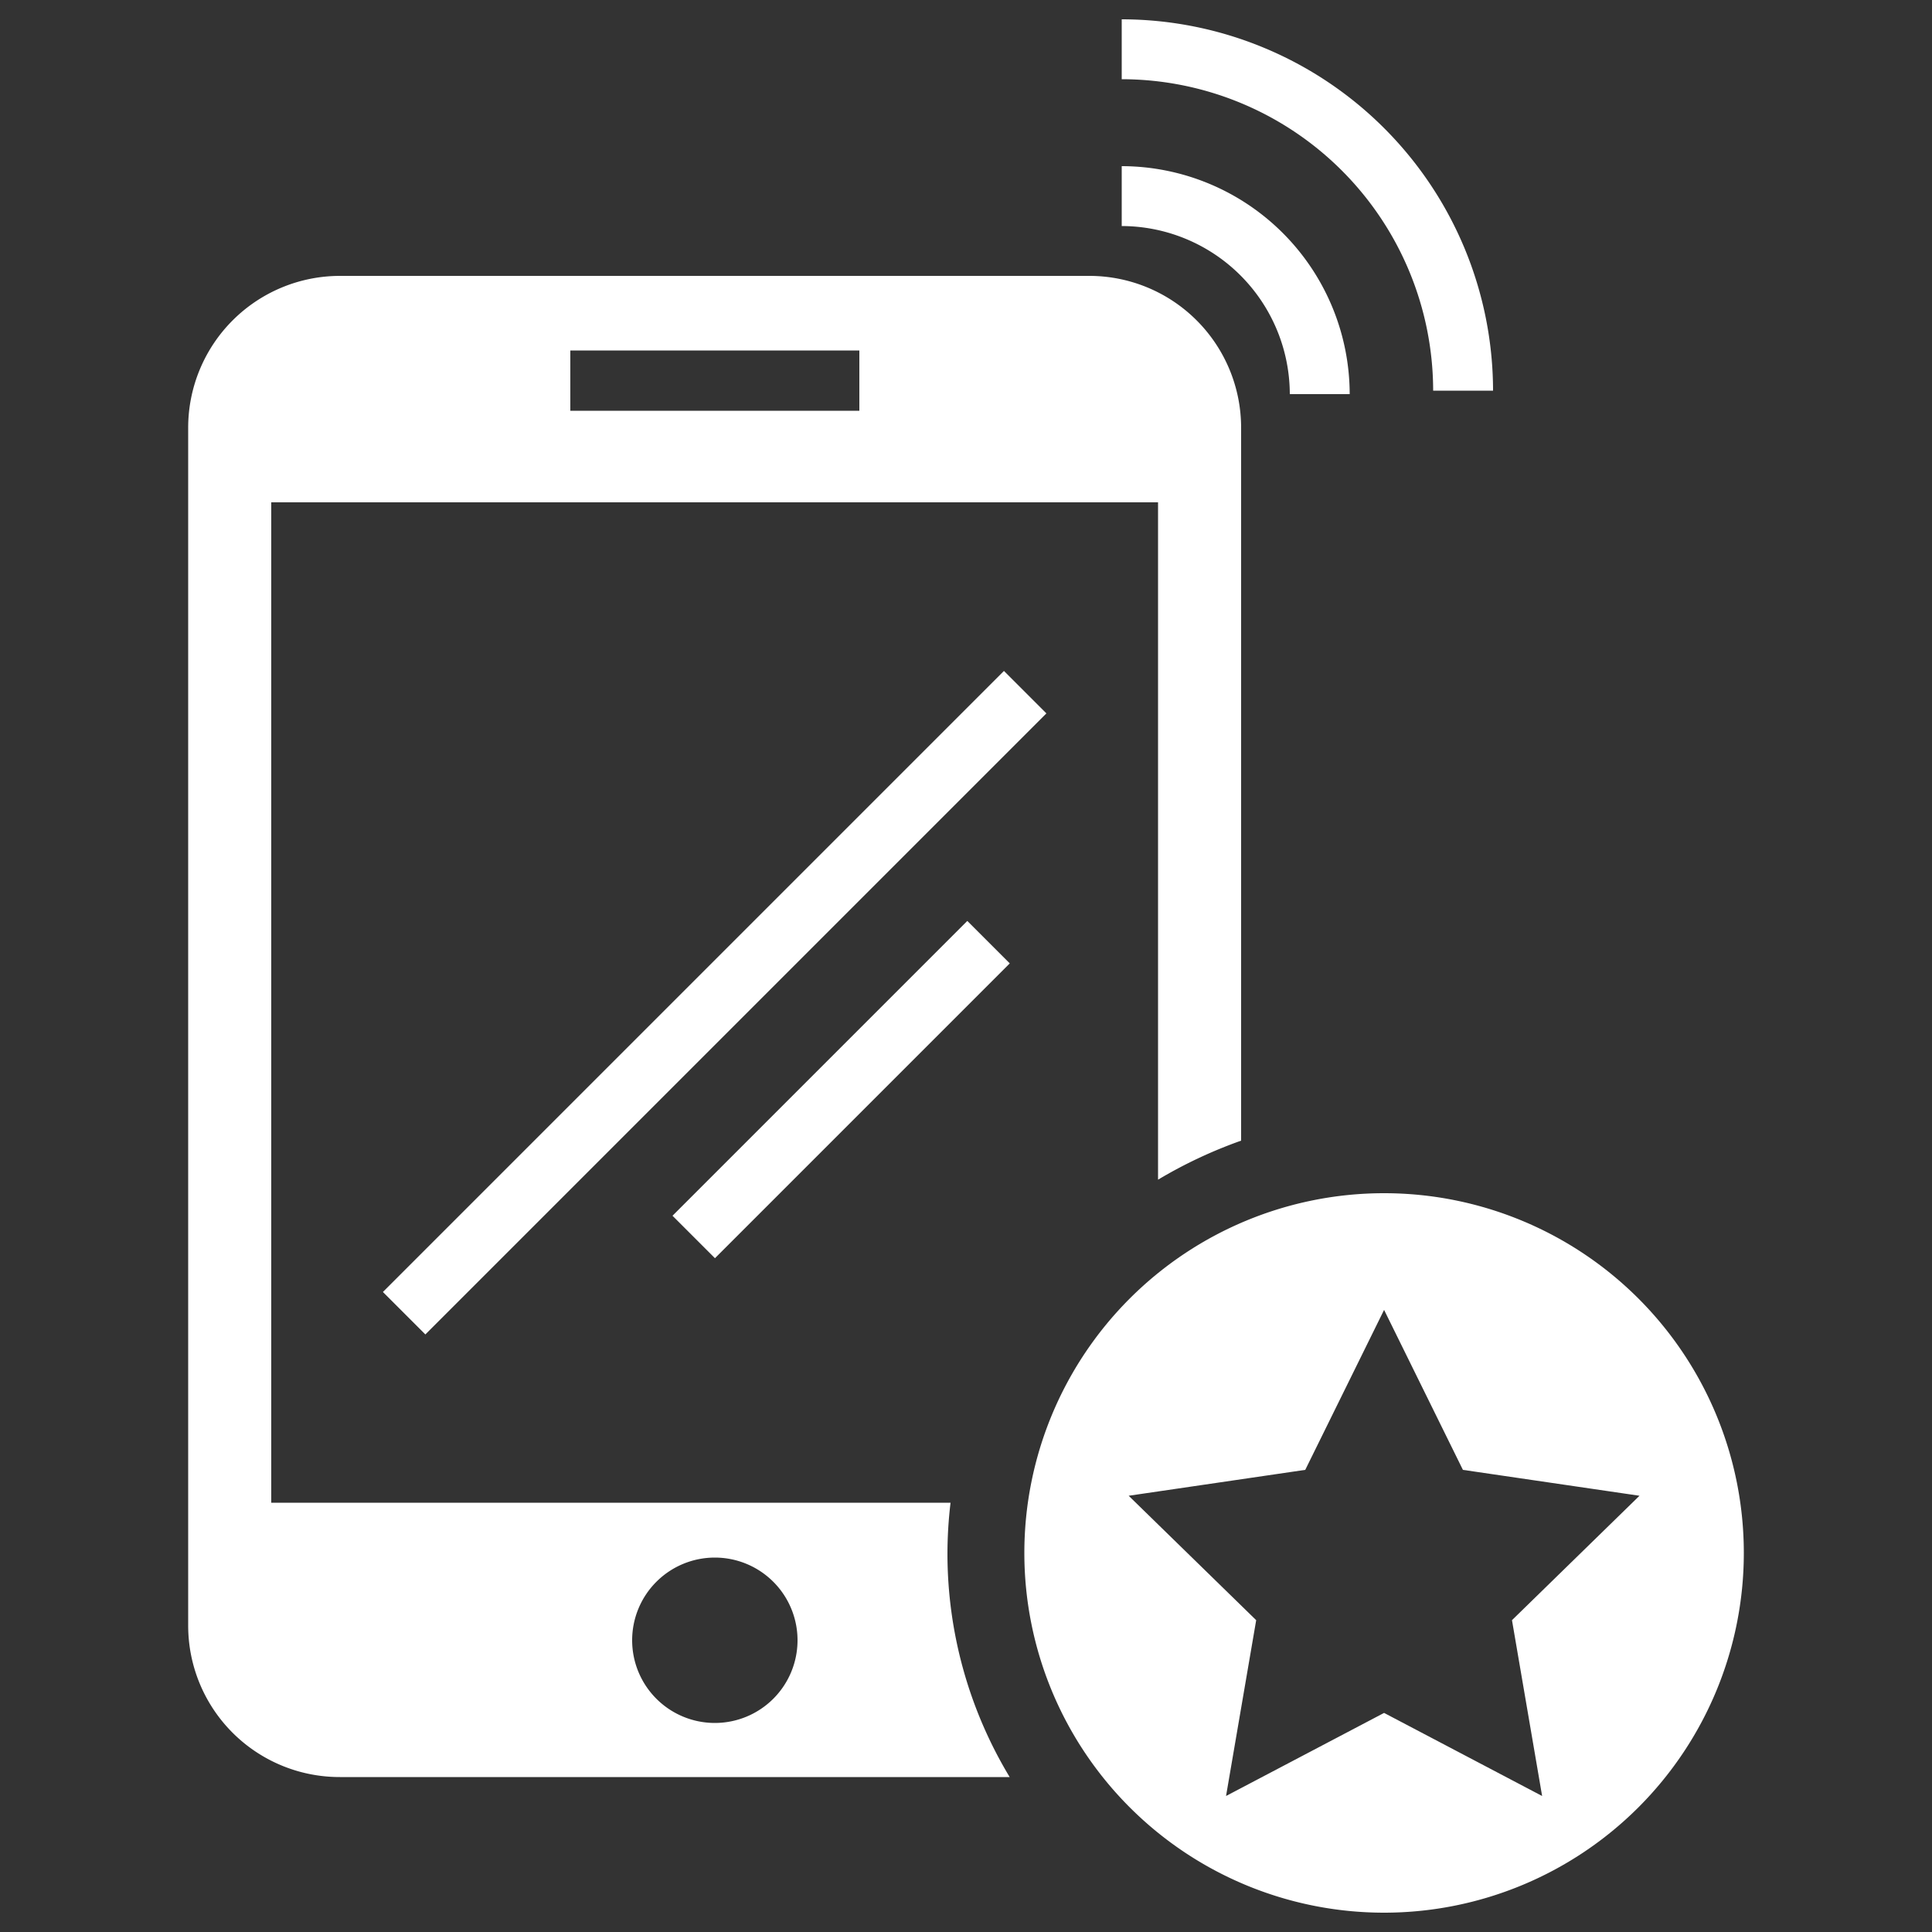 <svg
  xmlns="http://www.w3.org/2000/svg"
  viewBox="0 0 500 500"
  width="500"
  height="500"
  fill="#ffffff"
>
  <rect x="0" y="0" width="500" height="500" fill="#333333" stroke="none"/>
  <path d="M349.3 102h-15.5a43.6 43.6 0 0 0-43.5-43.5V43a59.1 59.1 0 0 1 59 59z" />
  <path d="M386.4 101.1h-15.5a80.7 80.7 0 0 0-80.6-80.6V5a96.2 96.2 0 0 1 96.1 96.1z" />
  <rect
    x="71.3"
    y="251.7"
    width="227.3"
    height="15.54"
    transform="rotate(-45 184.98 259.479)"
  />
  <rect
    x="163.7"
    y="274.2"
    width="107.9"
    height="15.54"
    transform="rotate(-45 217.68 281.934)"
  />
  <path d="M358.2 308.8a93.1 93.1 0 1 0 93.1 93.1 93.1 93.1 0 0 0-93.1-93.1zm40.9 156l-40.9-21.5-40.9 21.5 7.8-45.5-33-32.2 45.7-6.7 20.4-41.4 20.4 41.4 45.7 6.7-33 32.2z" />
  <path d="M245.2 401.9a112 112 0 0 1 .8-13H70.2V130h229.5v175.3a120.5 120.5 0 0 1 21.5-10.1V110.6A39.3 39.3 0 0 0 282 71.4H88a39.3 39.3 0 0 0-39.3 39.2v310.1A39.2 39.2 0 0 0 88 459.9h173.3a112 112 0 0 1-16.1-58zM147.6 90.7h74.8v15.6h-74.8zM185 445.9a21.4 21.4 0 1 1 21.4-21.4 21.4 21.4 0 0 1-21.4 21.4z" />
</svg>
